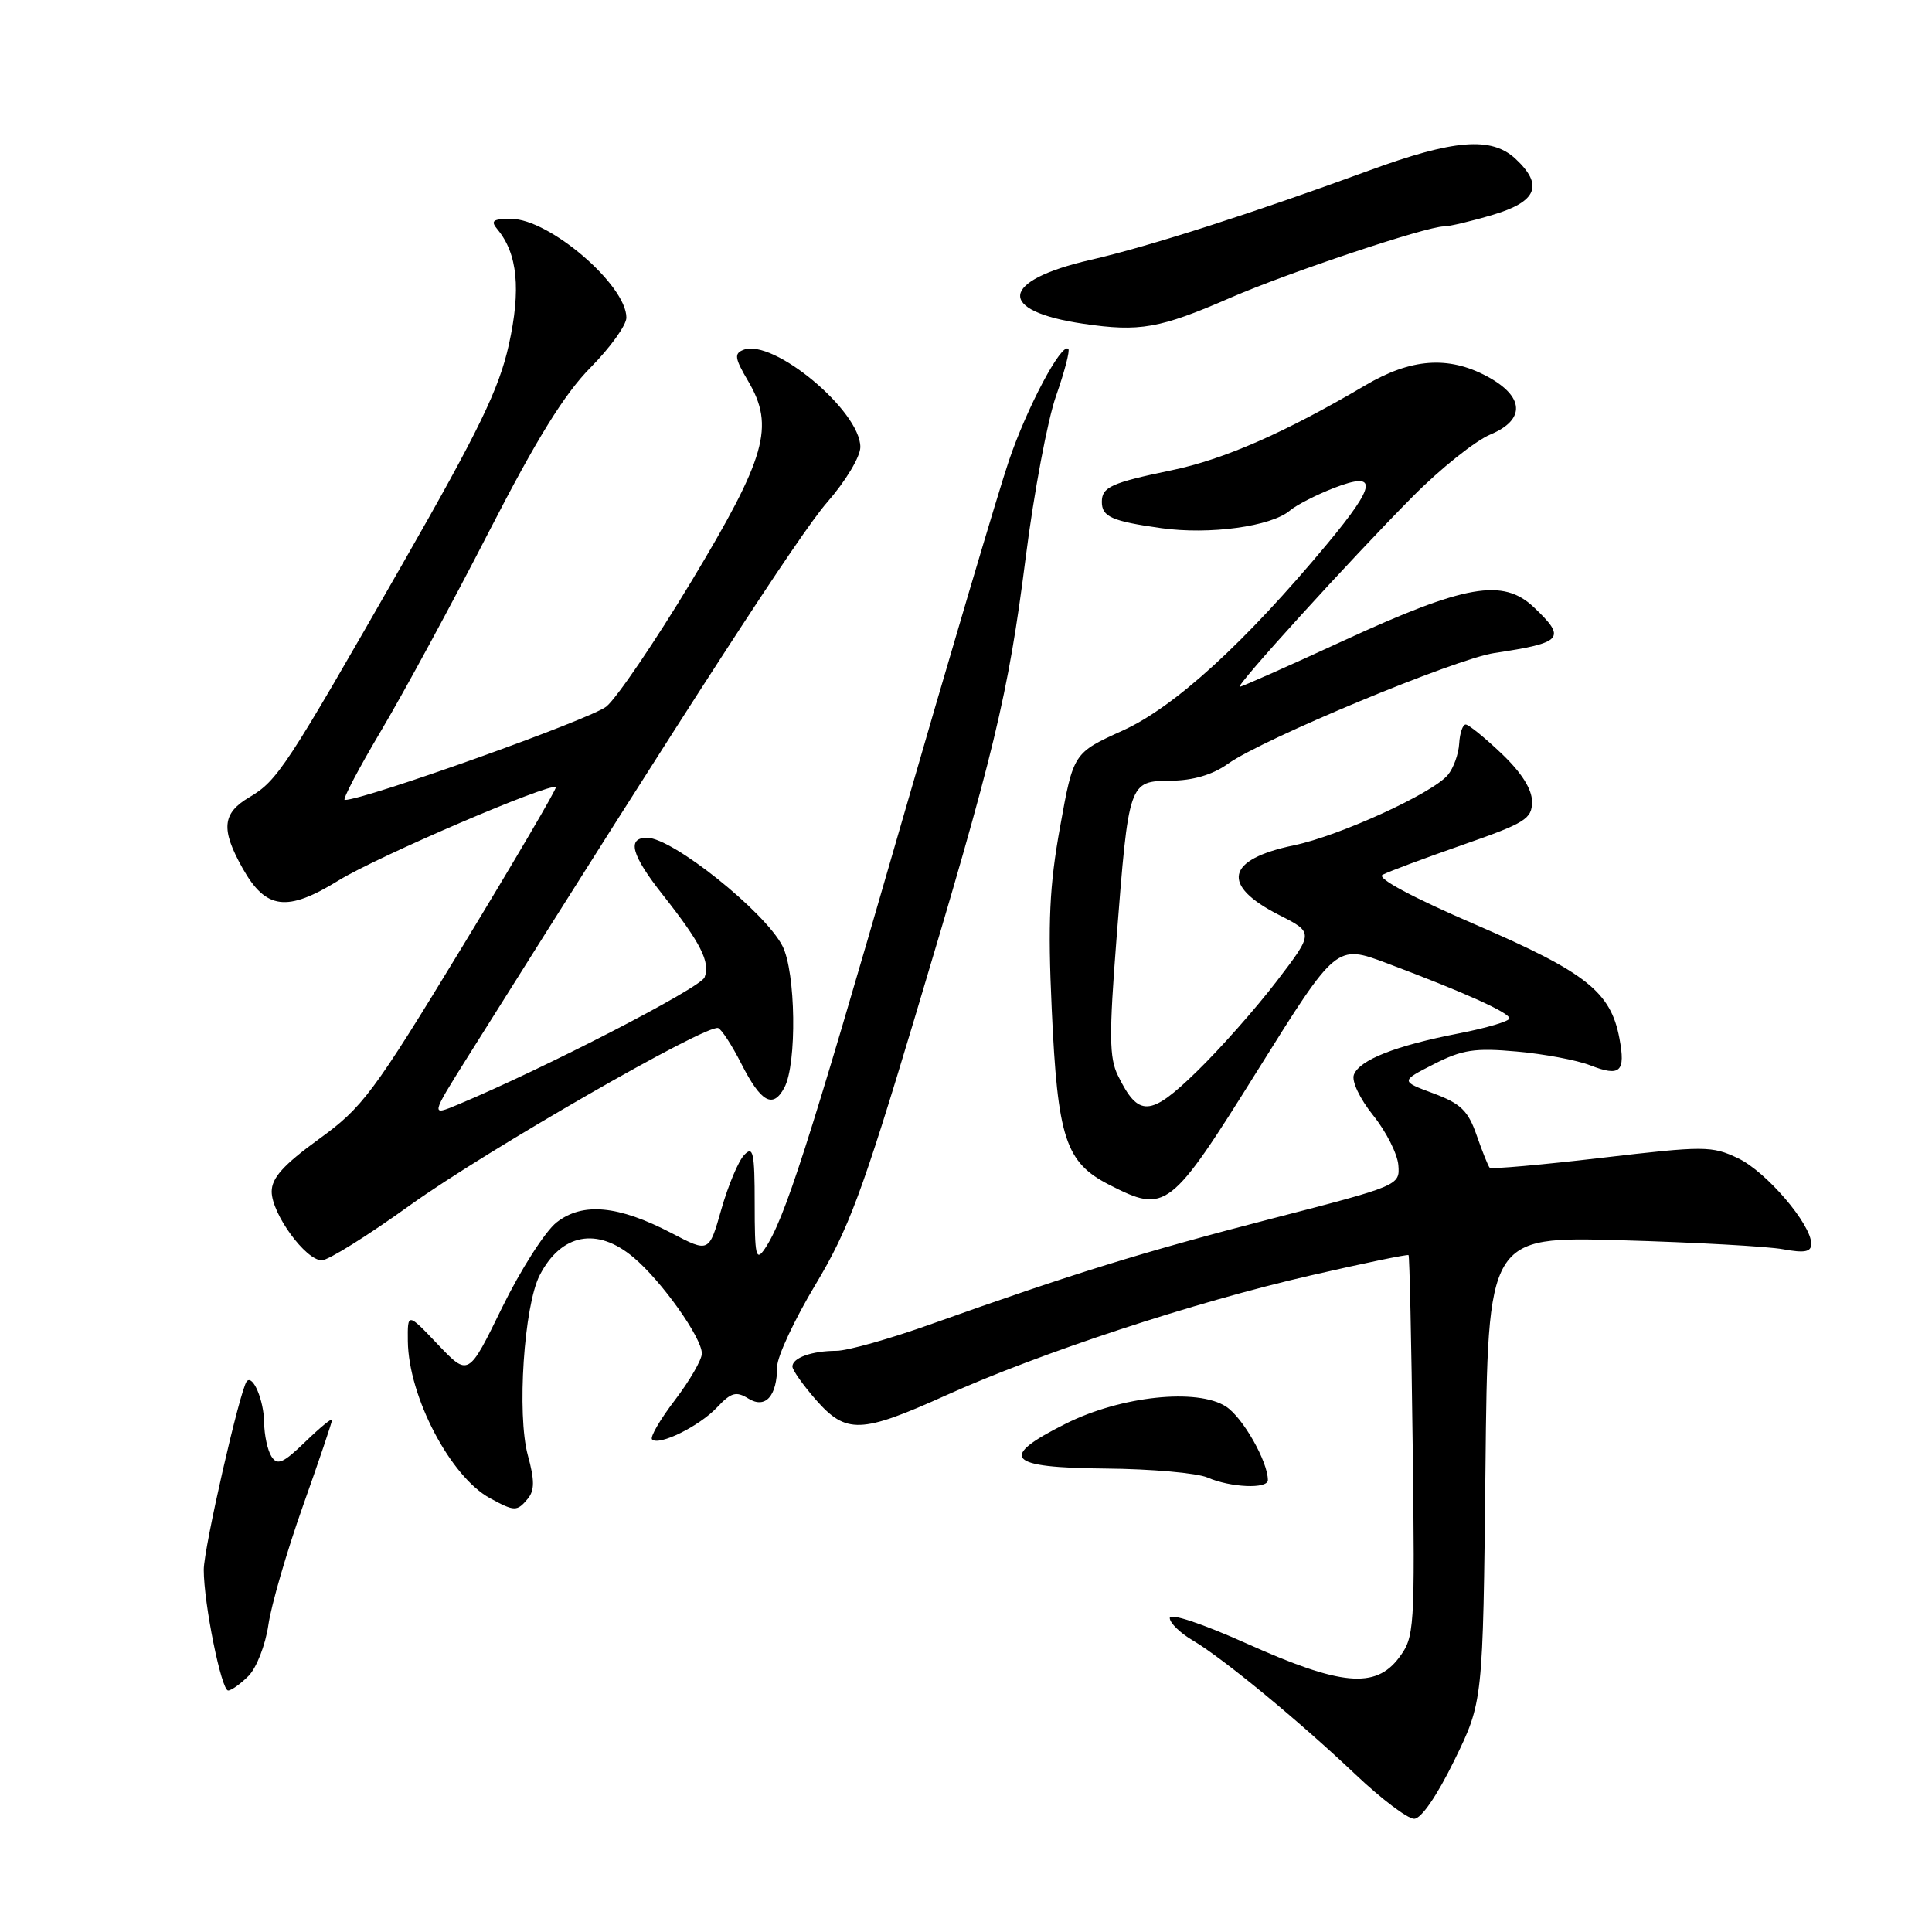 <?xml version="1.0" encoding="UTF-8" standalone="no"?>
<!DOCTYPE svg PUBLIC "-//W3C//DTD SVG 1.1//EN" "http://www.w3.org/Graphics/SVG/1.1/DTD/svg11.dtd" >
<svg xmlns="http://www.w3.org/2000/svg" xmlns:xlink="http://www.w3.org/1999/xlink" version="1.1" viewBox="0 0 256 256">
 <g >
 <path fill="currentColor"
d=" M 192.71 233.25 C 196.50 225.50 196.50 225.50 196.83 194.67 C 197.15 163.84 197.15 163.84 214.83 164.34 C 224.55 164.62 234.19 165.15 236.25 165.53 C 239.14 166.06 240.00 165.89 240.00 164.81 C 240.00 162.22 234.04 155.25 230.31 153.48 C 226.82 151.82 225.87 151.82 212.20 153.42 C 204.26 154.35 197.60 154.94 197.39 154.73 C 197.19 154.52 196.41 152.58 195.66 150.42 C 194.53 147.17 193.56 146.23 189.94 144.88 C 185.57 143.26 185.57 143.26 190.00 141.00 C 193.74 139.09 195.42 138.83 200.96 139.33 C 204.56 139.65 208.95 140.47 210.71 141.16 C 214.70 142.71 215.42 142.05 214.58 137.58 C 213.43 131.43 210.17 128.85 195.54 122.53 C 187.17 118.92 182.39 116.36 183.19 115.92 C 183.91 115.52 188.66 113.75 193.75 111.97 C 202.13 109.05 203.00 108.51 203.00 106.22 C 203.00 104.57 201.60 102.36 198.96 99.85 C 196.73 97.73 194.60 96.00 194.21 96.00 C 193.82 96.00 193.43 97.14 193.35 98.52 C 193.27 99.91 192.60 101.78 191.85 102.68 C 189.84 105.11 177.50 110.75 171.45 112.01 C 162.44 113.88 161.72 117.30 169.50 121.25 C 174.09 123.58 174.09 123.58 169.15 130.04 C 166.43 133.59 161.68 138.97 158.58 141.98 C 152.41 148.00 150.86 148.08 148.13 142.51 C 146.98 140.18 146.95 137.16 147.94 124.43 C 149.57 103.50 149.57 103.51 155.13 103.45 C 158.10 103.42 160.68 102.66 162.72 101.20 C 167.33 97.91 192.84 87.31 198.00 86.53 C 207.11 85.16 207.60 84.60 203.25 80.47 C 199.16 76.59 194.17 77.46 178.14 84.84 C 170.79 88.23 164.55 91.00 164.28 91.00 C 163.60 91.00 178.96 74.10 187.17 65.82 C 190.83 62.12 195.48 58.41 197.49 57.57 C 202.18 55.61 201.99 52.52 197.02 49.86 C 191.89 47.12 186.95 47.49 180.89 51.07 C 170.27 57.33 162.17 60.88 155.26 62.31 C 147.25 63.97 146.00 64.54 146.00 66.50 C 146.00 68.47 147.32 69.06 153.87 69.98 C 160.25 70.88 168.45 69.76 170.92 67.65 C 171.79 66.91 174.41 65.57 176.75 64.66 C 182.63 62.39 182.41 64.20 175.86 72.07 C 164.96 85.17 155.62 93.70 148.77 96.80 C 142.23 99.77 142.23 99.77 140.47 109.55 C 139.05 117.40 138.83 122.18 139.36 133.71 C 140.14 150.85 141.18 154.03 147.00 157.00 C 154.49 160.82 155.04 160.40 166.65 141.81 C 177.08 125.12 177.08 125.12 183.79 127.64 C 194.09 131.51 200.00 134.18 200.00 134.94 C 200.00 135.32 196.96 136.22 193.25 136.94 C 184.93 138.56 180.15 140.44 179.40 142.40 C 179.07 143.25 180.18 145.58 181.95 147.79 C 183.67 149.93 185.17 152.90 185.29 154.39 C 185.50 157.07 185.39 157.12 168.50 161.48 C 151.44 165.89 142.09 168.78 123.50 175.41 C 118.00 177.38 112.30 178.99 110.83 178.99 C 107.57 179.00 105.00 179.92 105.00 181.07 C 105.00 181.54 106.40 183.52 108.10 185.47 C 112.12 190.04 114.07 189.98 125.37 184.88 C 137.83 179.26 158.26 172.54 173.63 169.01 C 180.66 167.39 186.51 166.18 186.64 166.31 C 186.77 166.44 187.02 177.86 187.19 191.68 C 187.49 216.03 187.43 216.91 185.37 219.66 C 182.26 223.80 177.67 223.38 165.20 217.78 C 159.28 215.13 155.00 213.70 155.00 214.39 C 155.00 215.04 156.37 216.38 158.06 217.37 C 162.09 219.76 172.00 227.92 179.66 235.17 C 183.05 238.38 186.52 241.00 187.38 241.00 C 188.32 241.00 190.41 237.95 192.71 233.25 Z  M 32.93 222.07 C 33.99 221.01 35.17 217.97 35.56 215.32 C 35.94 212.67 38.00 205.59 40.13 199.58 C 42.26 193.58 44.00 188.43 44.00 188.14 C 44.00 187.85 42.41 189.15 40.46 191.04 C 37.52 193.89 36.75 194.22 35.97 192.99 C 35.45 192.17 35.02 190.15 35.00 188.50 C 34.97 185.57 33.51 182.09 32.70 183.03 C 31.82 184.07 27.00 205.14 27.00 208.00 C 27.00 212.46 29.33 224.00 30.23 224.00 C 30.65 224.00 31.87 223.13 32.93 222.07 Z  M 69.94 198.58 C 70.84 197.48 70.85 196.15 69.94 192.83 C 68.47 187.43 69.43 173.00 71.52 168.96 C 74.37 163.45 79.13 162.55 83.95 166.62 C 87.66 169.73 93.00 177.25 93.00 179.35 C 93.00 180.17 91.39 182.95 89.43 185.52 C 87.47 188.09 86.10 190.44 86.40 190.73 C 87.30 191.63 92.67 188.98 95.02 186.48 C 96.87 184.51 97.54 184.32 99.15 185.31 C 101.42 186.72 102.96 185.02 102.98 181.07 C 102.99 179.74 105.28 174.84 108.07 170.19 C 112.42 162.94 114.28 157.94 121.13 135.12 C 131.80 99.56 133.57 92.23 135.91 73.87 C 137.00 65.28 138.81 55.63 139.94 52.44 C 141.06 49.25 141.79 46.45 141.56 46.23 C 140.67 45.34 136.06 54.02 133.67 61.09 C 132.29 65.16 125.70 87.40 119.03 110.50 C 107.06 151.96 103.95 161.61 101.34 165.47 C 100.17 167.20 100.00 166.45 100.00 159.51 C 100.00 152.69 99.80 151.78 98.61 153.04 C 97.84 153.84 96.48 157.09 95.58 160.25 C 93.95 165.99 93.95 165.99 89.00 163.40 C 81.93 159.71 77.19 159.27 73.74 161.98 C 72.22 163.18 68.98 168.26 66.52 173.28 C 62.07 182.40 62.07 182.40 58.03 178.16 C 54.00 173.92 54.00 173.92 54.04 177.71 C 54.13 185.06 59.68 195.67 64.93 198.52 C 68.19 200.30 68.51 200.30 69.94 198.58 Z  M 168.00 196.12 C 168.00 193.67 164.69 187.84 162.47 186.39 C 158.68 183.91 148.53 184.98 141.23 188.64 C 132.21 193.15 133.39 194.48 146.50 194.59 C 152.55 194.64 158.62 195.18 160.00 195.78 C 163.05 197.11 168.00 197.33 168.00 196.12 Z  M 54.34 159.69 C 64.36 152.49 93.58 135.69 95.16 136.22 C 95.60 136.38 96.99 138.50 98.23 140.95 C 100.84 146.08 102.42 146.95 103.93 144.12 C 105.62 140.97 105.45 128.77 103.67 125.33 C 101.31 120.77 89.11 111.02 85.75 111.01 C 83.02 111.00 83.66 113.31 87.86 118.62 C 92.85 124.95 94.14 127.48 93.36 129.50 C 92.83 130.90 72.10 141.59 60.66 146.37 C 57.07 147.87 57.07 147.87 61.89 140.18 C 91.72 92.69 105.93 70.76 109.60 66.56 C 112.05 63.76 114.00 60.52 114.00 59.24 C 114.00 54.45 102.47 44.84 98.53 46.35 C 97.25 46.84 97.34 47.45 99.14 50.51 C 102.68 56.51 101.51 60.60 91.59 77.07 C 86.80 85.01 81.75 92.45 80.36 93.61 C 78.37 95.26 48.32 106.00 45.68 106.00 C 45.33 106.00 47.52 101.84 50.54 96.75 C 53.56 91.66 59.96 79.85 64.76 70.50 C 71.12 58.12 74.79 52.20 78.25 48.70 C 80.86 46.06 83.00 43.09 83.00 42.09 C 83.00 37.76 72.78 29.00 67.73 29.00 C 65.29 29.00 64.96 29.25 65.92 30.40 C 68.58 33.61 69.05 38.35 67.42 45.70 C 66.12 51.55 63.47 57.02 53.35 74.70 C 37.85 101.80 36.78 103.42 33.04 105.64 C 29.44 107.76 29.24 109.87 32.14 115.04 C 35.23 120.54 38.02 120.89 44.89 116.65 C 50.04 113.48 72.97 103.64 73.65 104.31 C 73.81 104.47 68.21 114.01 61.22 125.51 C 49.42 144.90 48.05 146.74 42.25 150.94 C 37.56 154.35 36.00 156.08 36.00 157.89 C 36.00 160.83 40.50 167.00 42.64 167.00 C 43.49 167.00 48.76 163.71 54.34 159.69 Z  M 163.00 39.47 C 170.70 36.12 189.00 30.00 191.33 30.00 C 192.05 30.00 194.97 29.31 197.82 28.46 C 203.67 26.72 204.56 24.53 200.81 21.04 C 197.62 18.06 192.64 18.47 181.34 22.62 C 166.22 28.17 152.22 32.67 144.52 34.43 C 132.46 37.20 132.00 41.20 143.55 42.90 C 151.02 44.00 153.67 43.53 163.00 39.47 Z "/>
</g>
</svg>